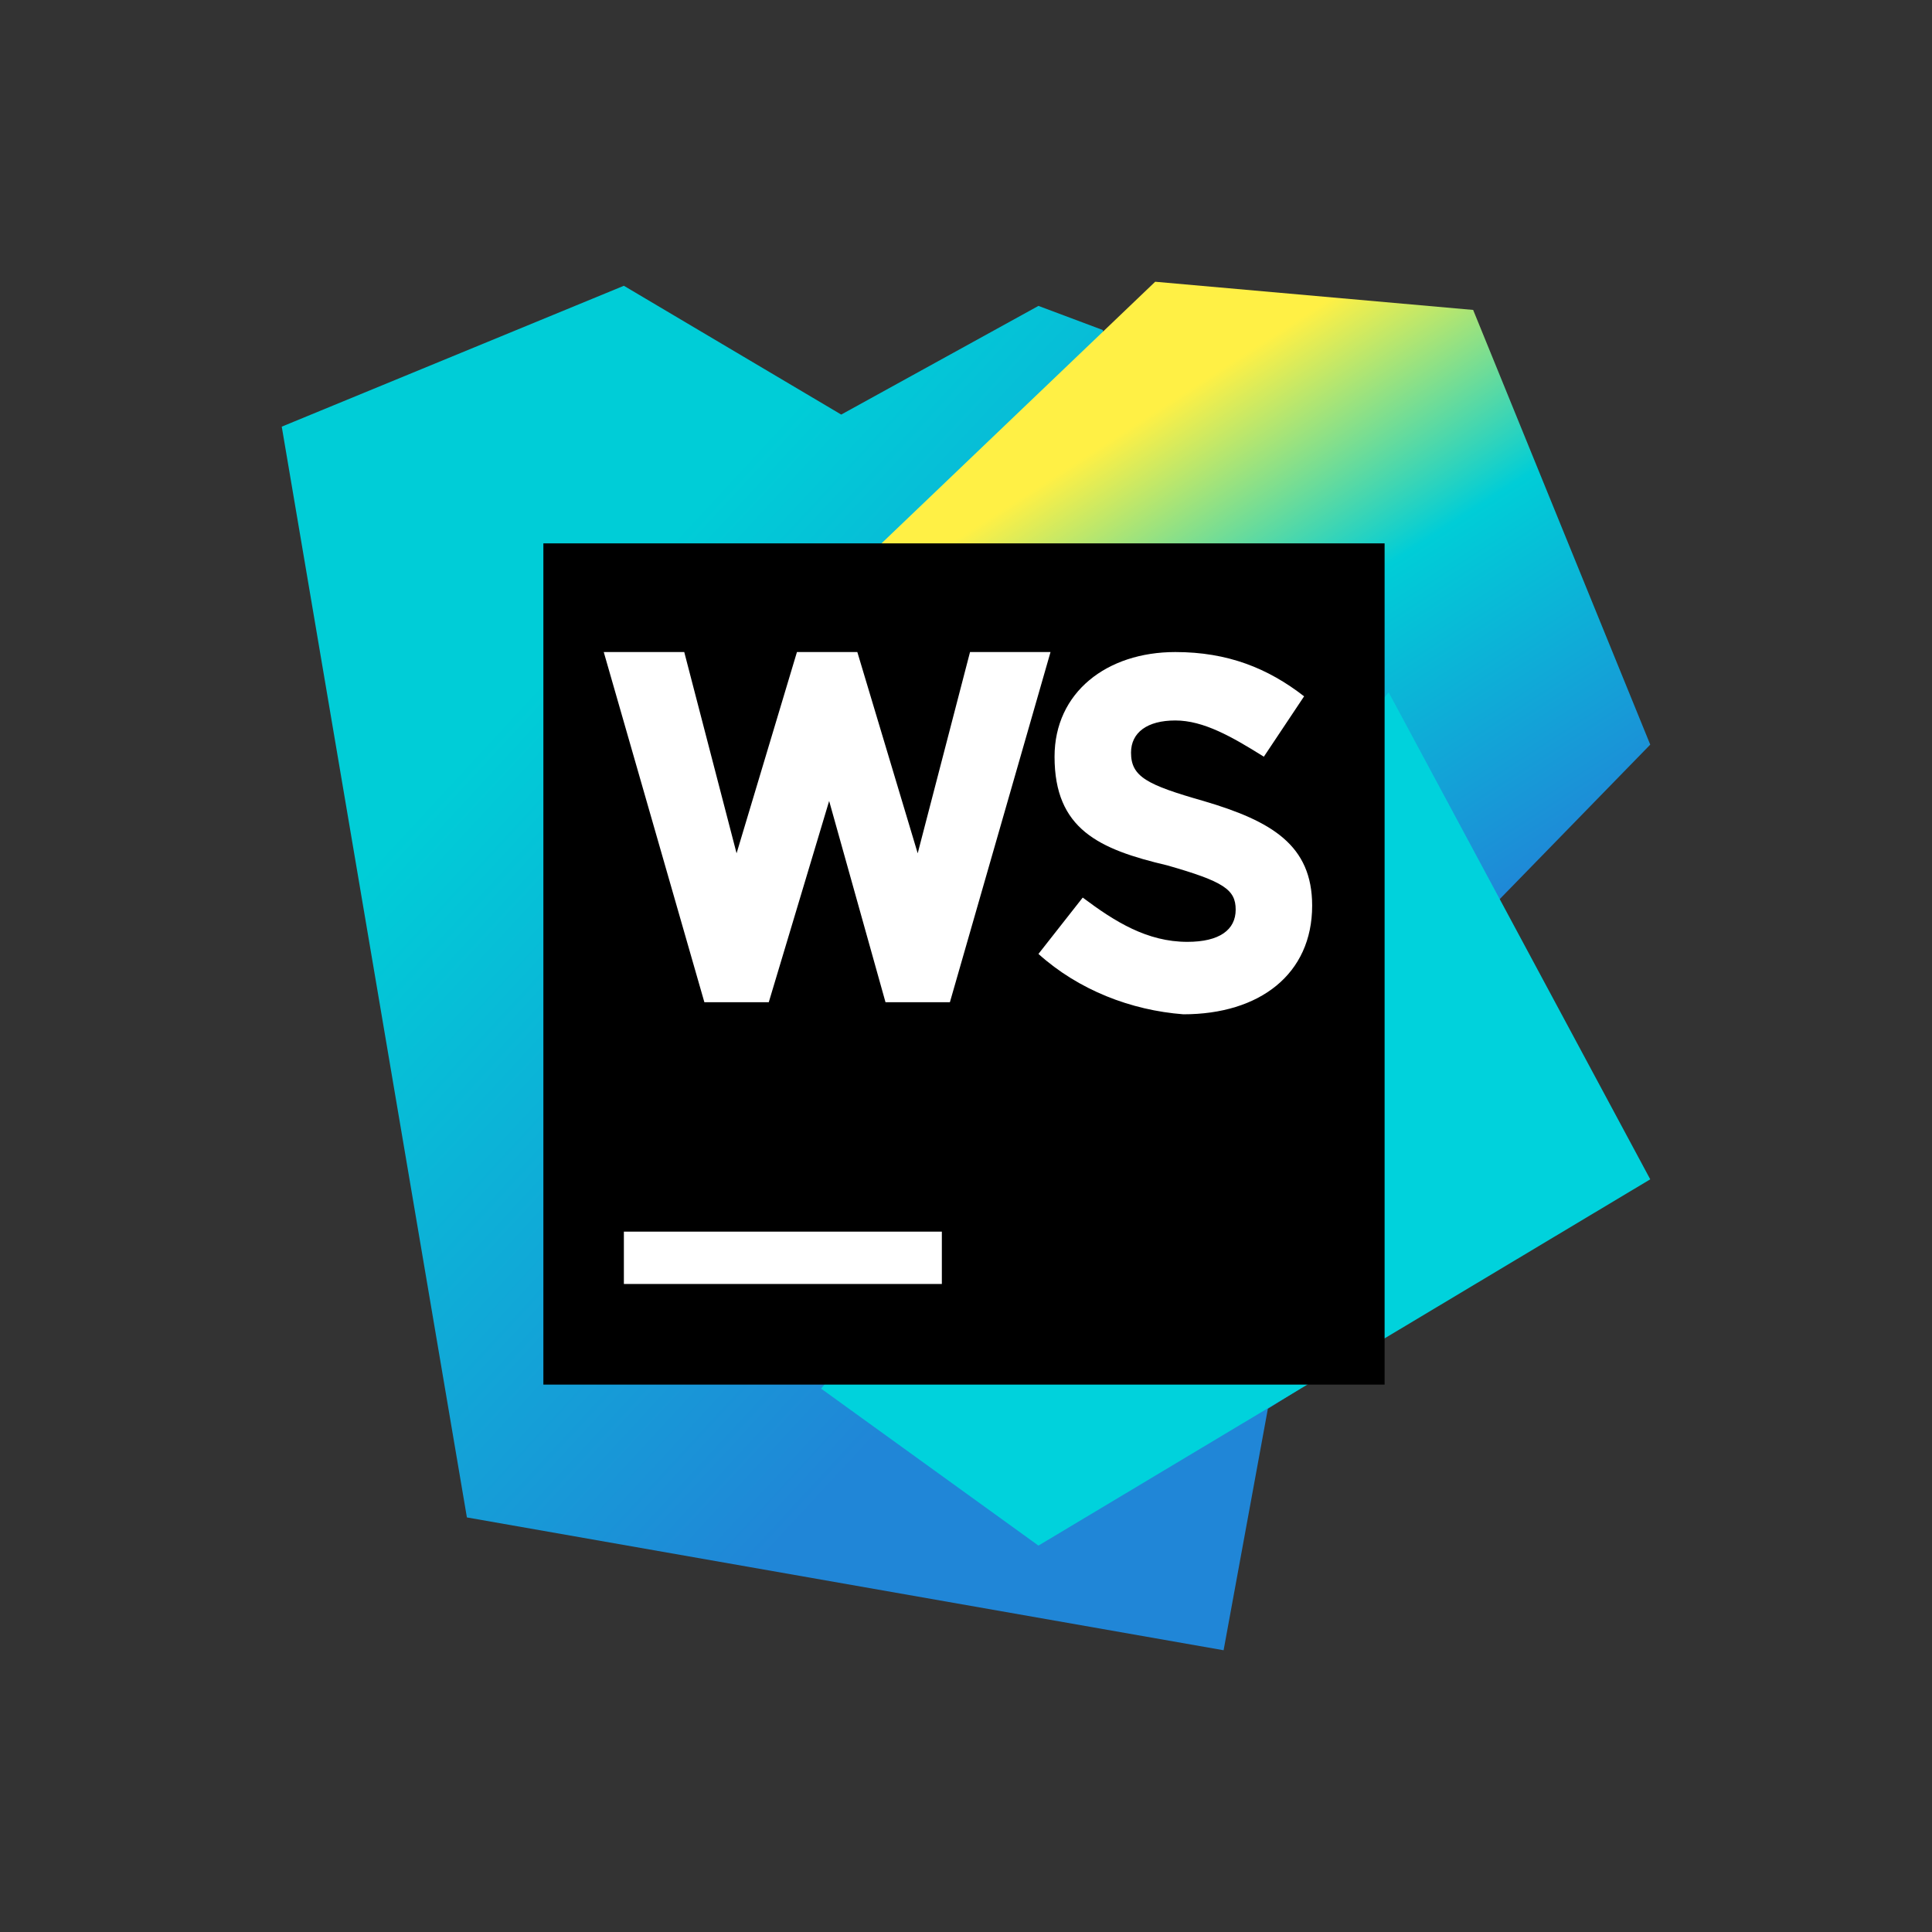 <svg xmlns="http://www.w3.org/2000/svg"
	 viewBox="0 0 48 48"
	 width="48"
	 height="48"
>
	<rect x="0" y="0" width="48" height="48" fill="#333333" stroke="none"/>
	<style type="text/css">
		.container{
			width: 50%;
			max-width: 300px;
			display: block;
			animation: 5s infinite both i-animation;
			animation-delay: 1s;
		}
		@keyframes i-animation {
			0% {transform: translateY(-5px);}
			50% {transform: translateY(5px);}
			100% {transform: translateY(-5px);}
		}
		.st3{fill-rule:evenodd;clip-rule:evenodd;fill:#00D2DC;}
		.st4{fill-rule:evenodd;clip-rule:evenodd;}
		.st5{fill-rule:evenodd;clip-rule:evenodd;fill:#FFFFFF;}
	</style>
	<g class="container">
		<g>
			<defs>
				<linearGradient id="ws1" x1="0%" y1="0%" x2="80%" y2="100%">
					<stop offset="30%" style="stop-color:rgb(0,205,215);stop-opacity:1" />
					<stop offset="80%" style="stop-color:rgb(32,134,215);stop-opacity:1" />
				</linearGradient>
			</defs>
			<polygon points="11.6,37.7 7,10.6 15.5,7.1 20.9,10.3 25.8,7.6 27.4,8.2 32.3,34.5 31.5,35 30.4,41" fill="url(#ws1)"/>
		</g>
		<g>
			<defs>
				<linearGradient id="ws2" x1="0%" y1="0%" x2="80%" y2="100%">
					<stop offset="30%" style="stop-color:rgb(255,240,69);stop-opacity:1" />
					<stop offset="60%" style="stop-color:rgb(0,205,215);stop-opacity:1" />
					<stop offset="100%" style="stop-color:rgb(31,136,215);stop-opacity:1" />
				</linearGradient>
			</defs>
			<polygon points="37.2,22.4 41,18.5 36.6,7.7 28.7,7 21.9,13.5" fill="url(#ws2)" />
		</g>
		<polygon class="st3" points="41,29.3 25.8,38.4 20.4,34.5 34.5,17.2 "/>
		<g>
			<rect x="13.5" y="13.5" class="st4" width="20.9" height="20.9"/>
			<path class="st5" d="M15.5,31.9h7.9v-1.3h-7.9V31.9L15.5,31.9z M25.8,23.7l1.1-1.4c0.8,0.6,1.6,1.1,2.6,1.1c0.8,0,1.2-0.3,1.2-0.8
				v0c0-0.5-0.3-0.7-1.7-1.1c-1.7-0.4-2.8-0.9-2.8-2.7v0c0-1.6,1.3-2.6,3-2.6c1.3,0,2.3,0.4,3.2,1.1l-1,1.5c-0.8-0.5-1.5-0.9-2.2-0.9
				c-0.7,0-1.1,0.3-1.1,0.8v0c0,0.6,0.4,0.8,1.8,1.2c1.7,0.5,2.7,1.1,2.7,2.6v0c0,1.7-1.3,2.7-3.2,2.7C28.1,25.1,26.8,24.6,25.8,23.7
				L25.8,23.7z M25.8,23.7L25.8,23.7L25.8,23.7L25.8,23.7z M24.1,16.2l-1.3,5l-1.5-5h-1.5l-1.5,5l-1.3-5h-2l2.5,8.7h1.6l1.5-5l1.4,5
				h1.6l2.5-8.7H24.1z"/>
		</g>
	</g>
</svg>
